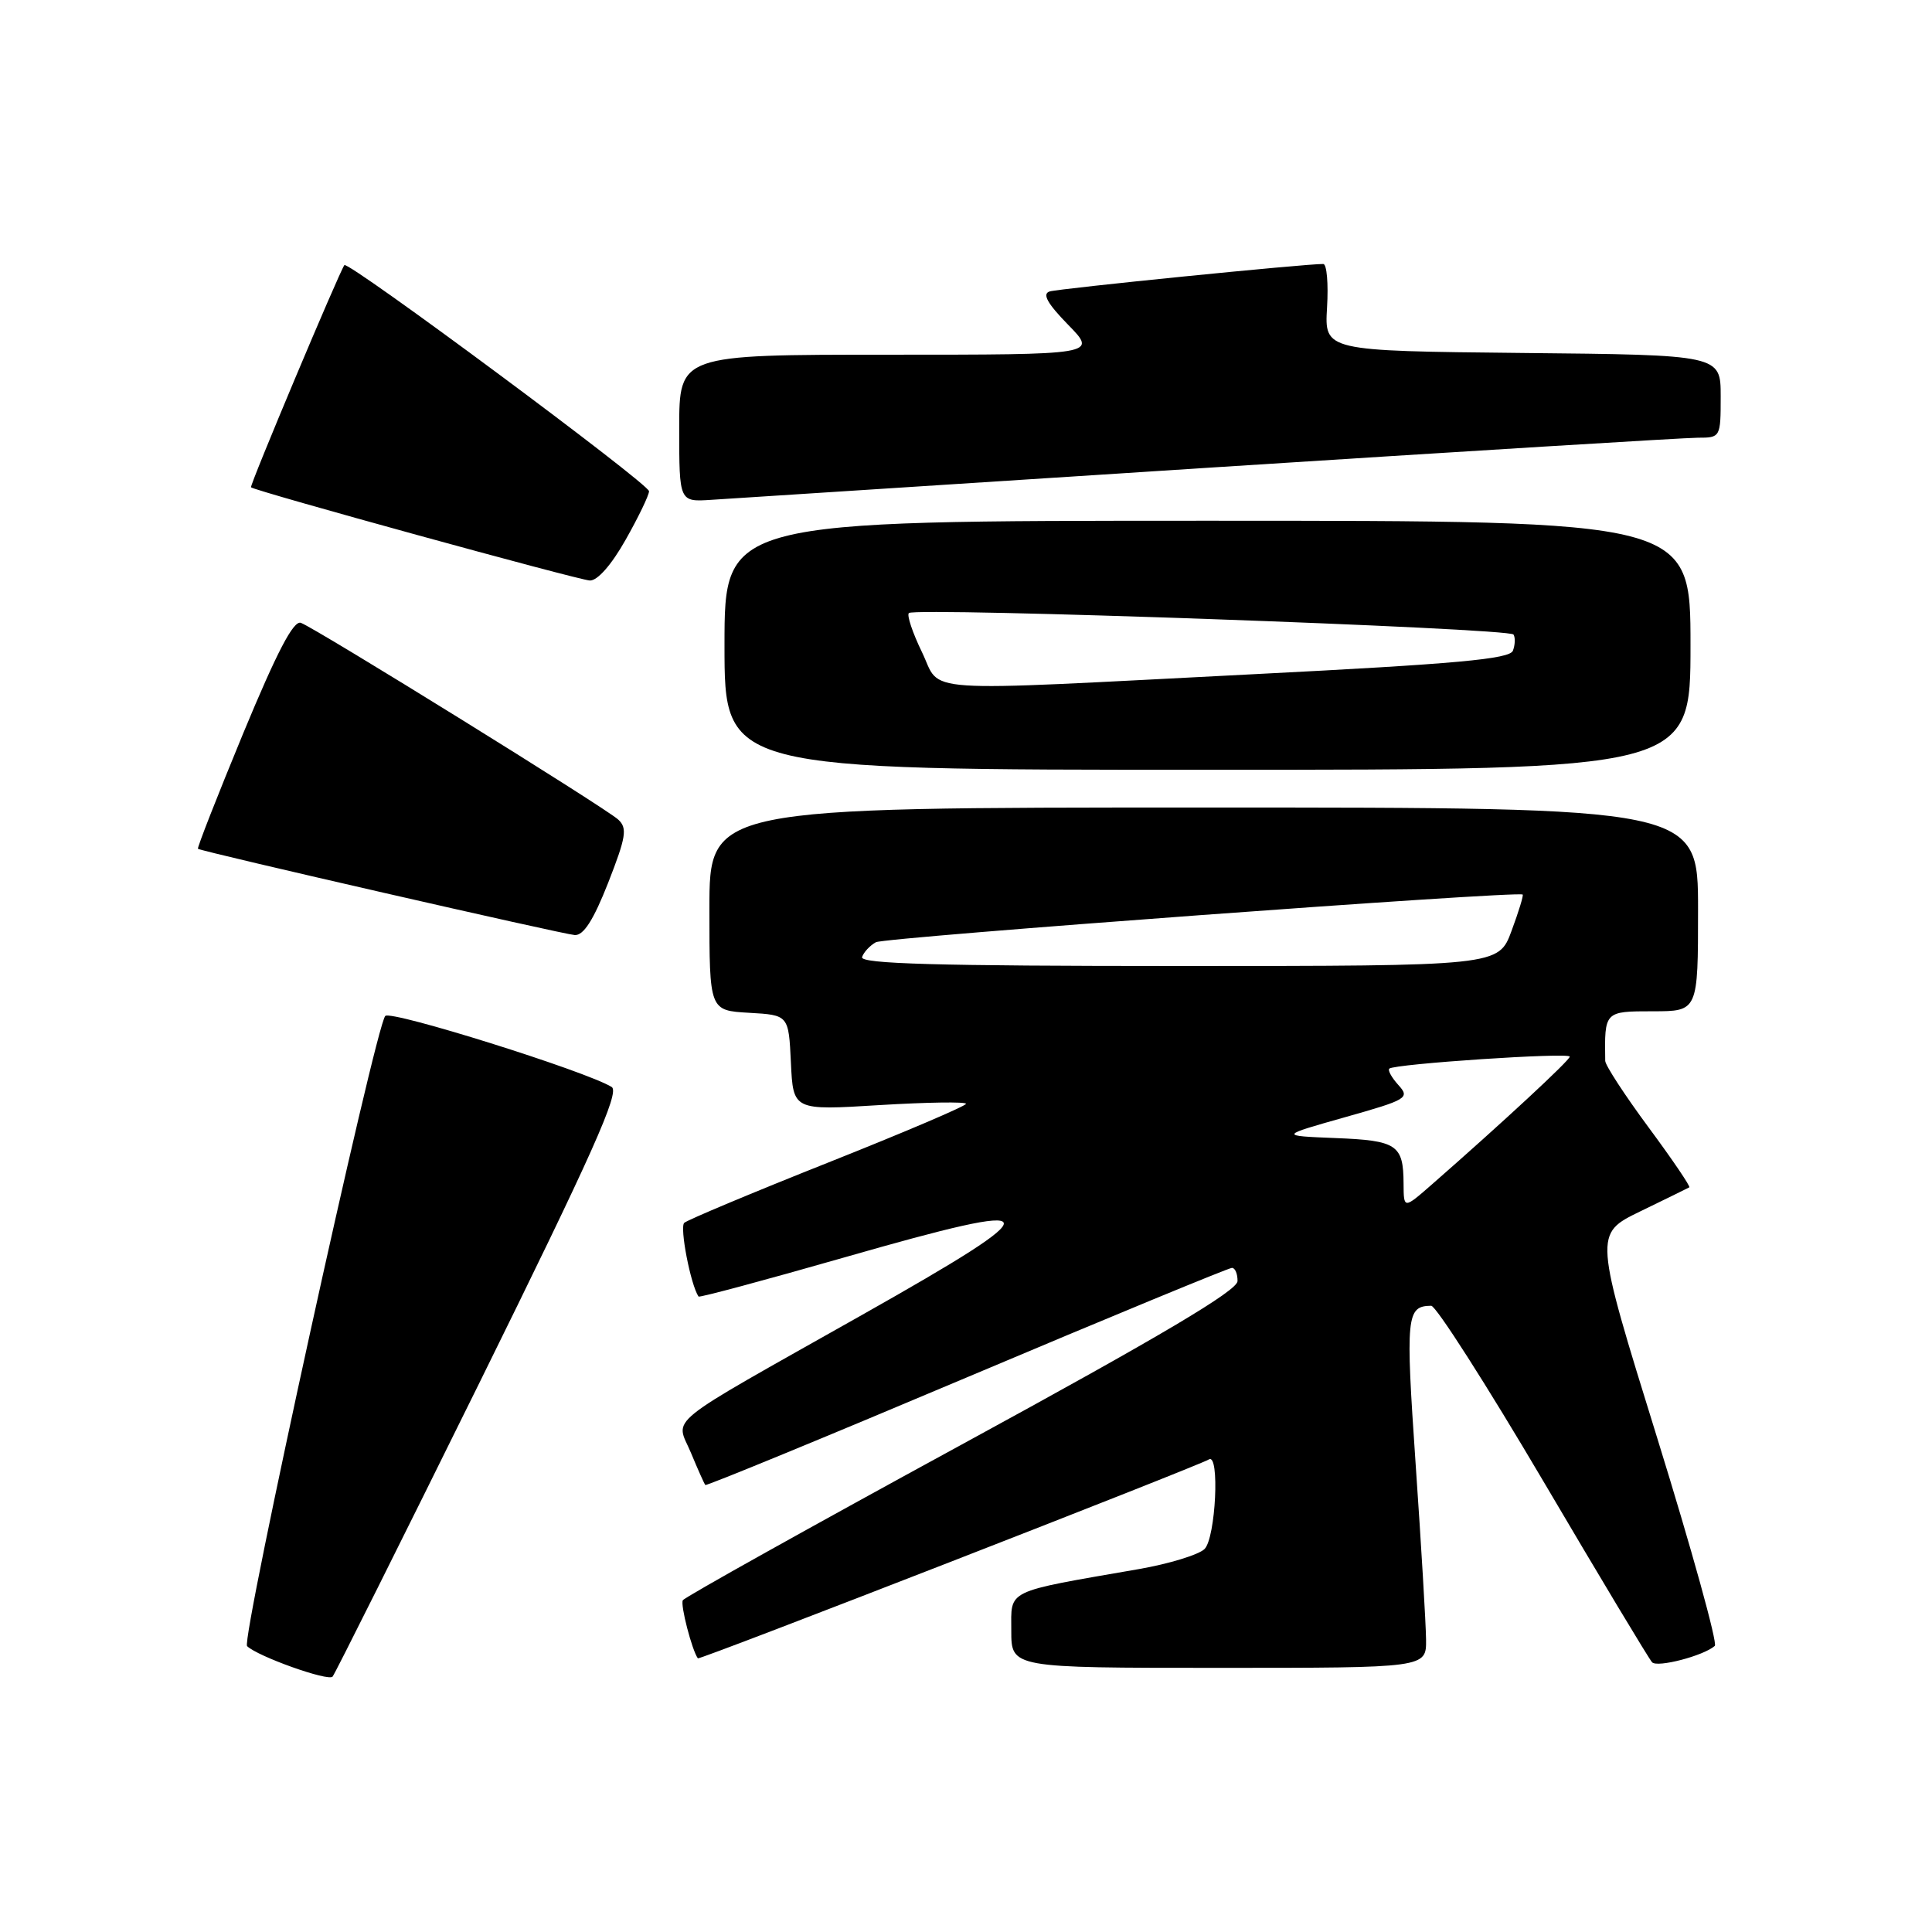 <?xml version="1.0" encoding="UTF-8" standalone="no"?>
<!DOCTYPE svg PUBLIC "-//W3C//DTD SVG 1.1//EN" "http://www.w3.org/Graphics/SVG/1.1/DTD/svg11.dtd" >
<svg xmlns="http://www.w3.org/2000/svg" xmlns:xlink="http://www.w3.org/1999/xlink" version="1.1" viewBox="0 0 256 256">
 <g >
 <path fill="currentColor"
d=" M 63.54 183.20 C 78.51 152.86 82.16 144.71 81.05 144.03 C 77.66 141.94 51.79 133.82 51.05 134.62 C 49.73 136.05 31.91 217.31 32.74 218.12 C 34.15 219.49 43.49 222.82 44.07 222.16 C 44.38 221.80 53.14 204.26 63.54 183.20 Z  M 188.96 217.25 C 188.94 215.19 188.32 204.72 187.58 194.00 C 186.23 174.33 186.35 173.06 189.64 173.02 C 190.27 173.01 196.95 183.46 204.49 196.25 C 212.02 209.04 218.51 219.84 218.91 220.26 C 219.60 221.00 225.74 219.40 227.22 218.09 C 227.61 217.75 224.17 205.32 219.57 190.48 C 211.20 163.50 211.20 163.50 217.35 160.51 C 220.73 158.87 223.65 157.44 223.84 157.33 C 224.03 157.23 221.61 153.66 218.45 149.39 C 215.30 145.13 212.71 141.16 212.70 140.57 C 212.60 134.00 212.60 134.00 219.00 134.00 C 225.00 134.00 225.00 134.00 225.00 120.50 C 225.00 107.00 225.00 107.00 159.50 107.00 C 94.00 107.00 94.00 107.00 94.00 120.45 C 94.00 133.90 94.00 133.90 99.25 134.20 C 104.50 134.50 104.50 134.50 104.80 140.82 C 105.10 147.14 105.10 147.14 116.55 146.43 C 122.85 146.05 128.00 145.97 128.00 146.26 C 128.00 146.55 119.79 150.05 109.75 154.04 C 99.71 158.03 91.13 161.63 90.67 162.03 C 90.03 162.59 91.51 170.24 92.56 171.80 C 92.67 171.96 101.39 169.62 111.93 166.60 C 139.49 158.70 139.81 159.79 114.18 174.26 C 87.34 189.41 89.53 187.64 91.56 192.52 C 92.47 194.71 93.32 196.62 93.46 196.77 C 93.59 196.92 109.18 190.51 128.09 182.52 C 147.00 174.53 162.82 168.00 163.24 168.00 C 163.66 168.00 163.99 168.79 163.98 169.75 C 163.97 171.01 153.84 177.02 127.45 191.40 C 107.36 202.35 90.73 211.63 90.48 212.04 C 90.12 212.62 91.69 218.67 92.47 219.74 C 92.66 220.00 158.77 194.26 160.19 193.38 C 161.64 192.49 161.09 203.77 159.61 205.25 C 158.84 206.01 154.90 207.22 150.86 207.92 C 133.01 211.02 134.00 210.55 134.00 216.08 C 134.00 221.00 134.00 221.00 161.50 221.00 C 189.00 221.00 189.00 221.00 188.96 217.25 Z  M 80.59 116.96 C 82.96 110.90 83.15 109.74 81.92 108.60 C 80.25 107.05 41.88 83.27 39.87 82.53 C 38.89 82.17 36.70 86.38 32.23 97.16 C 28.79 105.49 26.09 112.38 26.23 112.47 C 26.85 112.87 74.65 123.81 76.16 123.90 C 77.33 123.97 78.65 121.89 80.59 116.96 Z  M 224.00 85.50 C 224.00 69.00 224.00 69.00 160.00 69.00 C 96.00 69.00 96.00 69.00 96.00 85.50 C 96.00 102.00 96.00 102.00 160.00 102.00 C 224.00 102.00 224.00 102.00 224.00 85.50 Z  M 82.90 71.52 C 84.61 68.50 86.00 65.61 86.00 65.09 C 86.00 64.11 46.10 34.50 45.63 35.13 C 44.94 36.08 33.04 64.37 33.26 64.57 C 33.80 65.07 76.62 76.85 78.15 76.92 C 79.16 76.97 81.03 74.84 82.90 71.52 Z  M 160.22 61.97 C 194.17 59.79 223.30 58.00 224.97 58.00 C 227.97 58.00 228.00 57.95 228.00 52.52 C 228.00 47.03 228.00 47.03 201.75 46.77 C 175.50 46.50 175.50 46.50 175.84 40.75 C 176.03 37.59 175.81 34.99 175.34 34.98 C 173.11 34.94 140.32 38.23 139.08 38.62 C 138.07 38.94 138.78 40.21 141.53 43.03 C 145.41 47.00 145.41 47.00 117.70 47.00 C 90.00 47.00 90.00 47.00 90.00 56.76 C 90.00 66.51 90.00 66.51 94.25 66.23 C 96.59 66.07 126.27 64.16 160.22 61.97 Z  M 185.98 156.85 C 185.96 151.69 185.12 151.12 176.97 150.80 C 169.50 150.50 169.50 150.50 178.21 148.04 C 186.48 145.71 186.84 145.48 185.30 143.78 C 184.41 142.80 183.86 141.81 184.09 141.60 C 184.76 140.97 208.00 139.42 208.00 140.01 C 208.00 140.50 199.05 148.79 189.75 156.93 C 186.00 160.21 186.00 160.21 185.98 156.85 Z  M 114.23 126.82 C 114.44 126.17 115.27 125.29 116.06 124.85 C 117.24 124.20 200.91 118.04 201.76 118.53 C 201.90 118.62 201.24 120.78 200.29 123.34 C 198.57 128.00 198.57 128.00 156.20 128.00 C 124.12 128.00 113.93 127.71 114.23 126.82 Z  M 122.15 86.38 C 120.92 83.84 120.14 81.52 120.43 81.23 C 121.23 80.44 200.03 83.23 200.55 84.08 C 200.80 84.49 200.76 85.45 200.47 86.22 C 200.04 87.33 193.02 87.97 166.22 89.33 C 120.53 91.66 124.86 91.95 122.15 86.38 Z "/>
</g>
</svg>